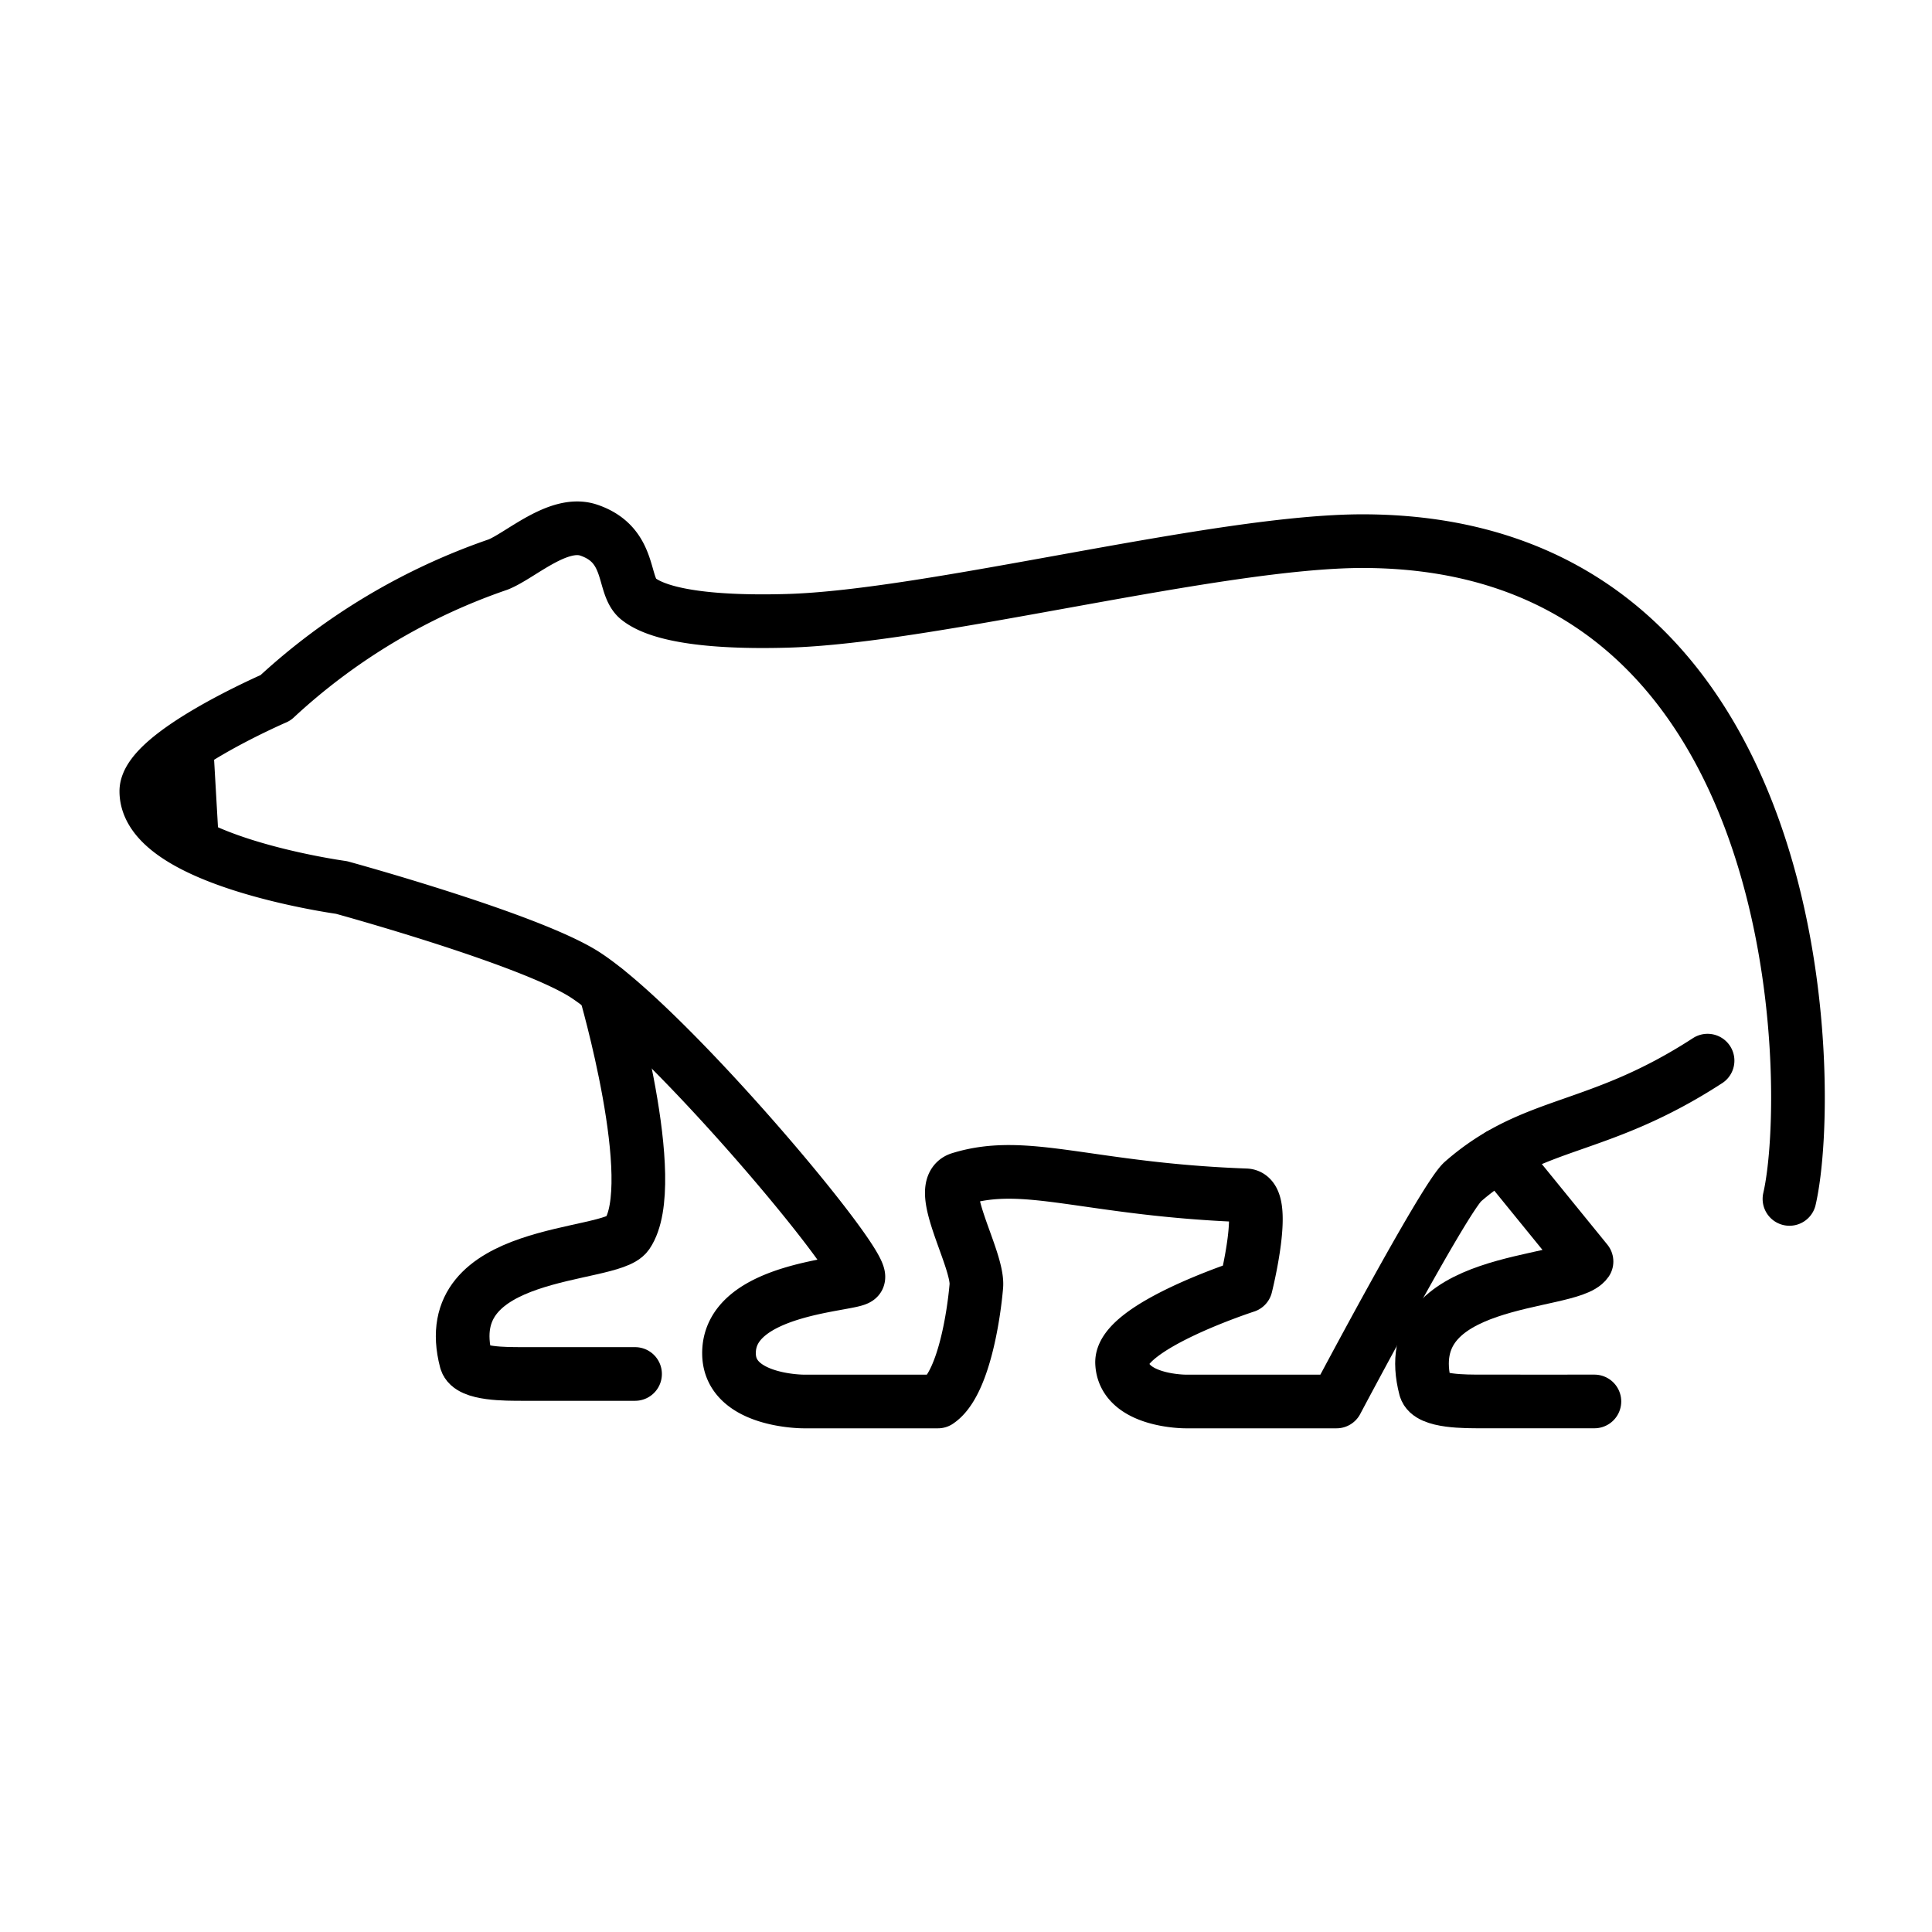 <svg viewBox="0 0 72 72" xmlns="http://www.w3.org/2000/svg"><path fill="none" stroke="#000" stroke-linecap="round" stroke-linejoin="round" stroke-width="2" d="M66.688 44.68c.955-4.139.782-24.461-15.856-24.513-5.43-.017-16.085 2.823-21.512 2.97-1.397.038-4.435.048-5.532-.819-.618-.49-.213-2.004-1.843-2.56-1.133-.388-2.542.944-3.38 1.28a23.315 23.315 0 0 0-8.298 4.968S5.45 28.09 5.453 29.488c.006 2.59 7.273 3.586 7.273 3.586s7.096 1.942 9.116 3.278c3.162 2.09 10.39 10.71 10.142 11.268-.126.28-4.894.333-4.815 2.868.054 1.74 2.766 1.741 2.766 1.741h5.02c.943-.627 1.334-3.173 1.43-4.302.085-1.007-1.576-3.695-.611-3.995 2.478-.77 4.77.4 10.653.615.845.03 0 3.38 0 3.38s-4.673 1.512-4.61 2.868c.067 1.434 2.356 1.434 2.356 1.434h5.634s4.017-7.588 4.712-8.195c2.654-2.317 4.994-1.83 9.117-4.507"/><path fill="none" stroke="#000" stroke-linecap="round" stroke-linejoin="round" stroke-width="2" d="m55.896 43.044 3.229 3.969c-.629.92-7.115.482-6.003 4.723.135.513 1.536.49 2.067.492 1.058.003 4.23 0 4.23 0M22.55 36.88s2.112 7.22.823 9.108c-.63.92-7.115.483-6.003 4.723.135.514 1.536.49 2.067.493 1.057.003 4.23 0 4.23 0"/><path d="m7.918 27.25.275 4.787c-.944.379-3.314-2.357-3.314-2.357s2.151-2.827 3.04-2.43z"/></svg>